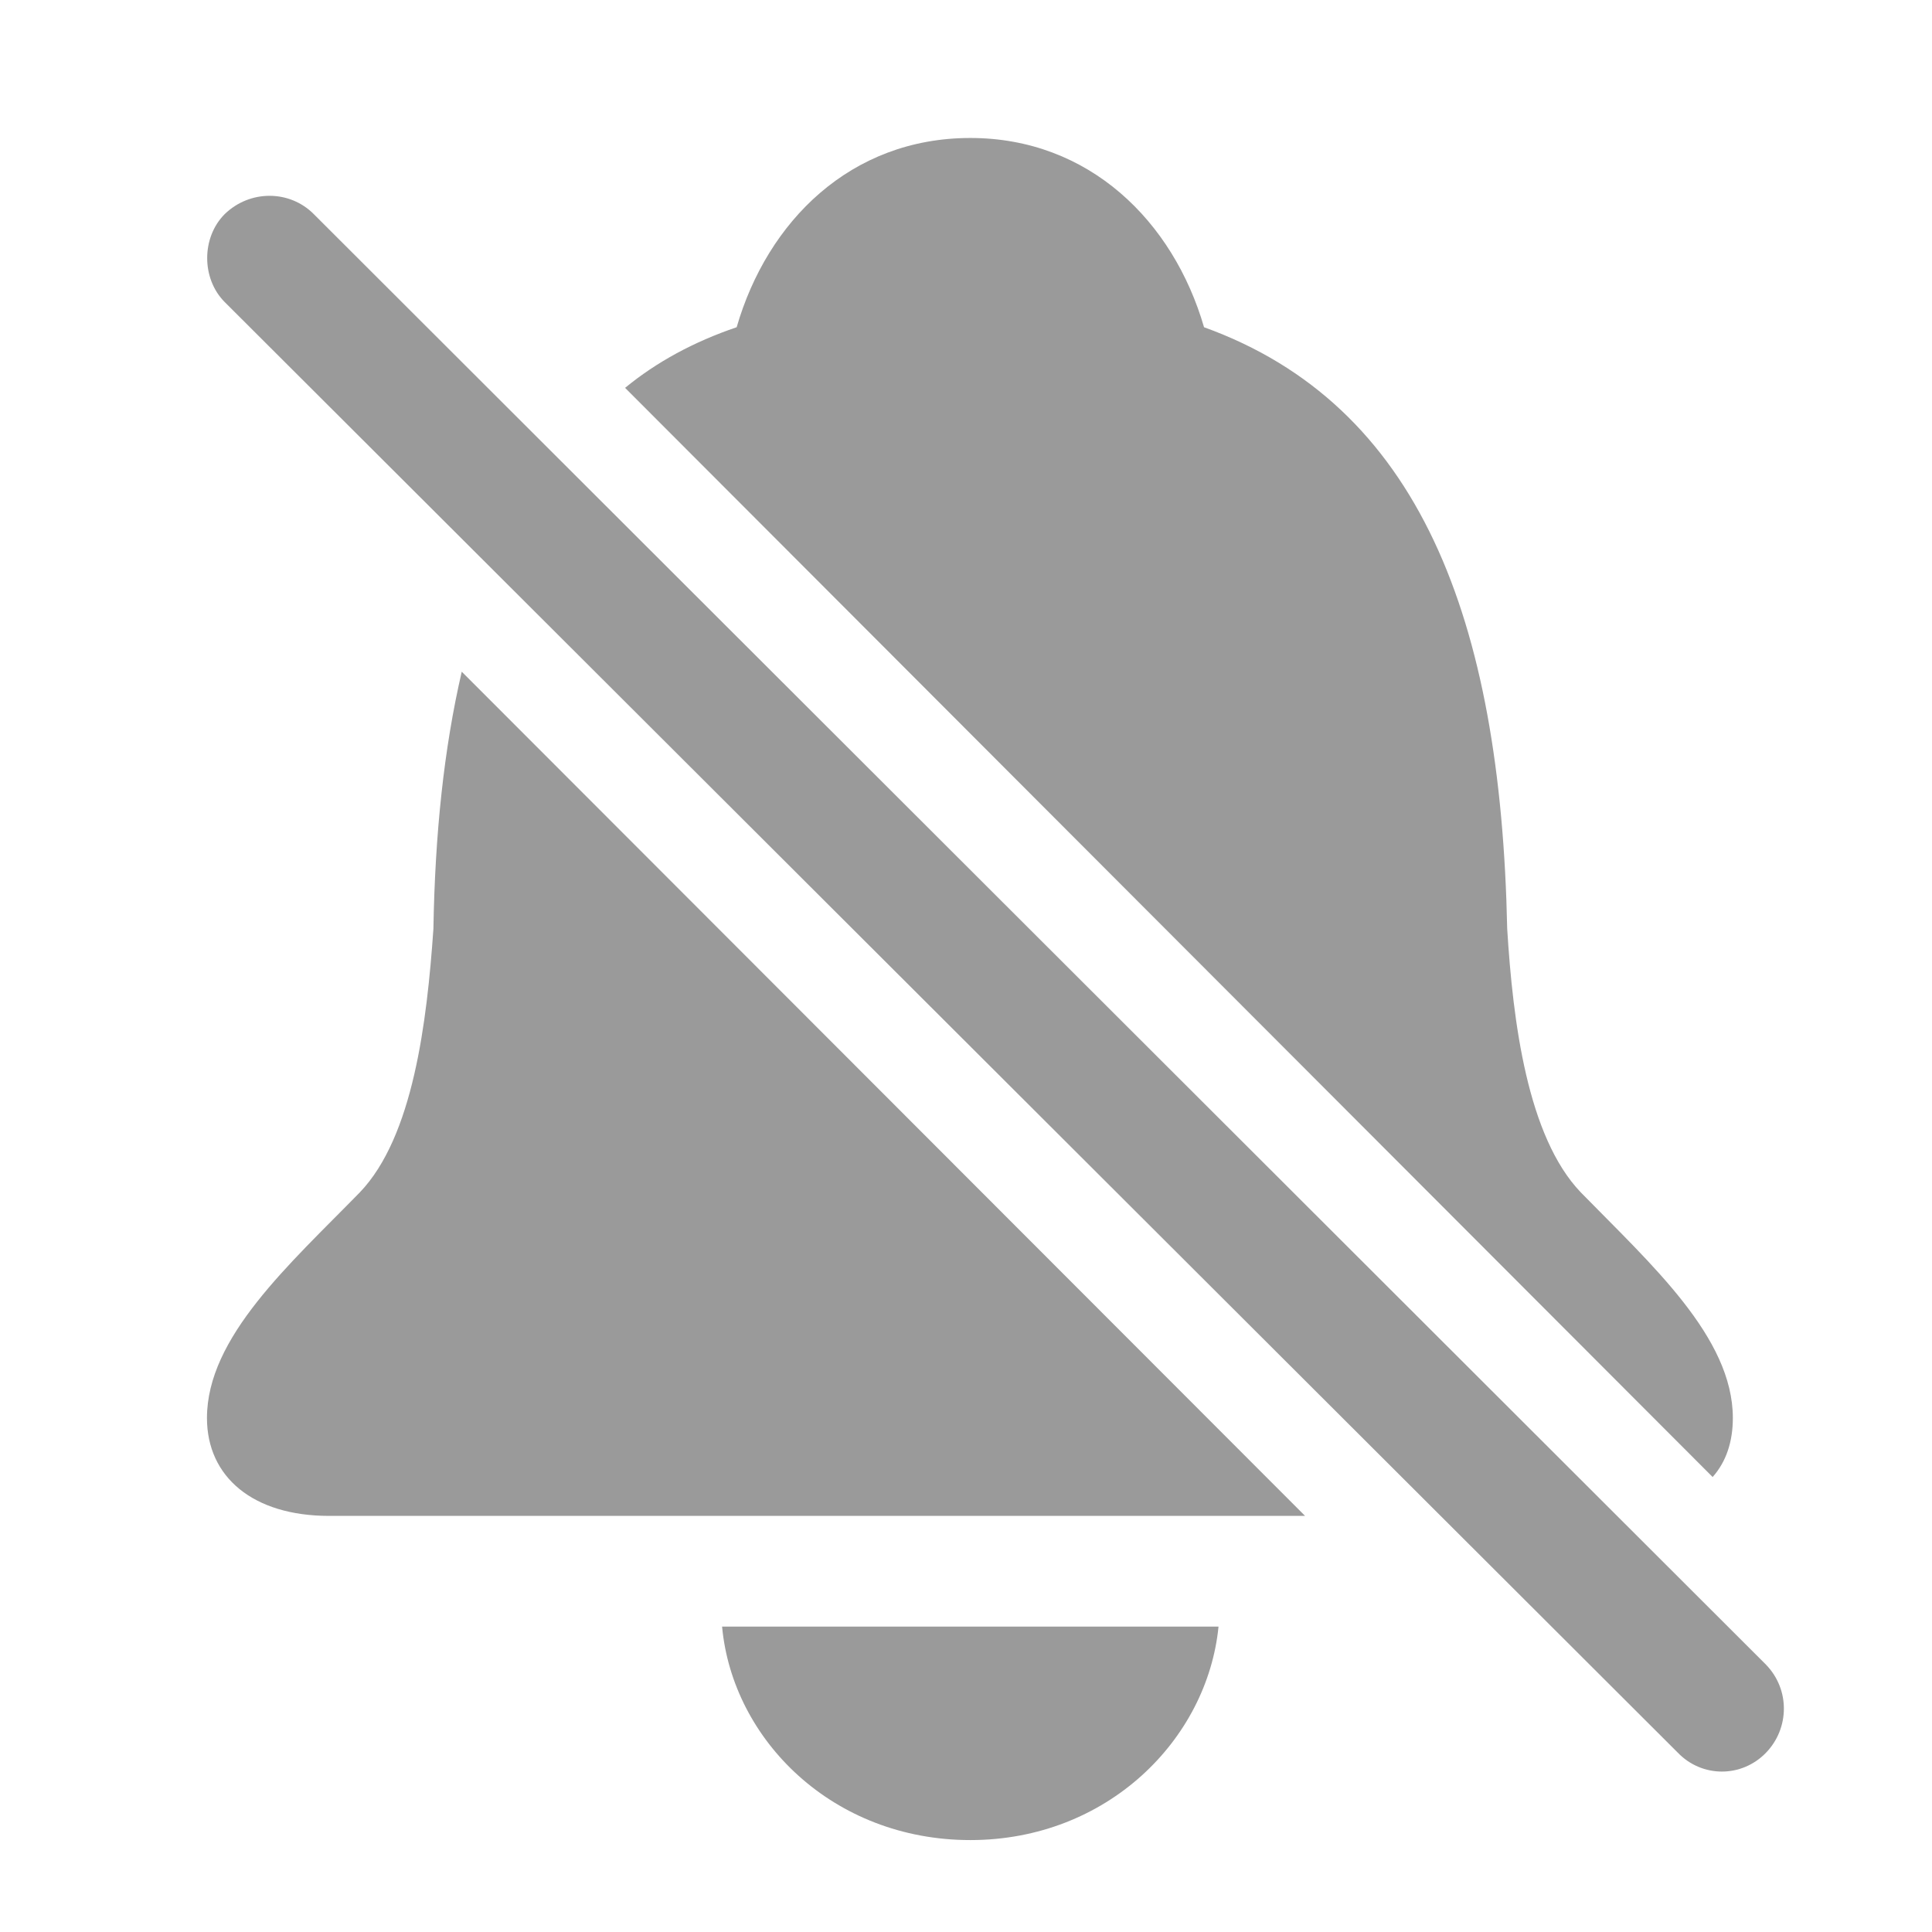 <svg width="24" height="24" viewBox="0 0 24 24" fill="none" xmlns="http://www.w3.org/2000/svg">
<path d="M12.054 22.858C13.751 22.858 14.997 21.613 15.137 20.206H8.97C9.1 21.613 10.346 22.858 12.054 22.858ZM4.088 18.831H16.212L5.736 8.344C5.515 9.298 5.404 10.353 5.384 11.538C5.304 12.693 5.133 14.12 4.47 14.812C3.596 15.707 2.571 16.611 2.571 17.615C2.571 18.348 3.144 18.831 4.088 18.831ZM12.054 1.714C10.567 1.714 9.532 2.749 9.151 4.065C8.618 4.246 8.156 4.497 7.765 4.818L21.275 18.348C21.445 18.157 21.526 17.906 21.526 17.615C21.526 16.611 20.511 15.707 19.637 14.812C18.974 14.12 18.794 12.693 18.723 11.538C18.643 7.681 17.628 5.029 14.957 4.065C14.575 2.749 13.53 1.714 12.054 1.714ZM2.792 3.753L20.843 21.773C21.144 22.085 21.636 22.085 21.938 21.773C22.229 21.472 22.239 20.99 21.938 20.679L3.897 2.659C3.596 2.357 3.104 2.357 2.792 2.659C2.501 2.95 2.501 3.462 2.792 3.753Z" fill="#9A9A9A"/>
</svg>
